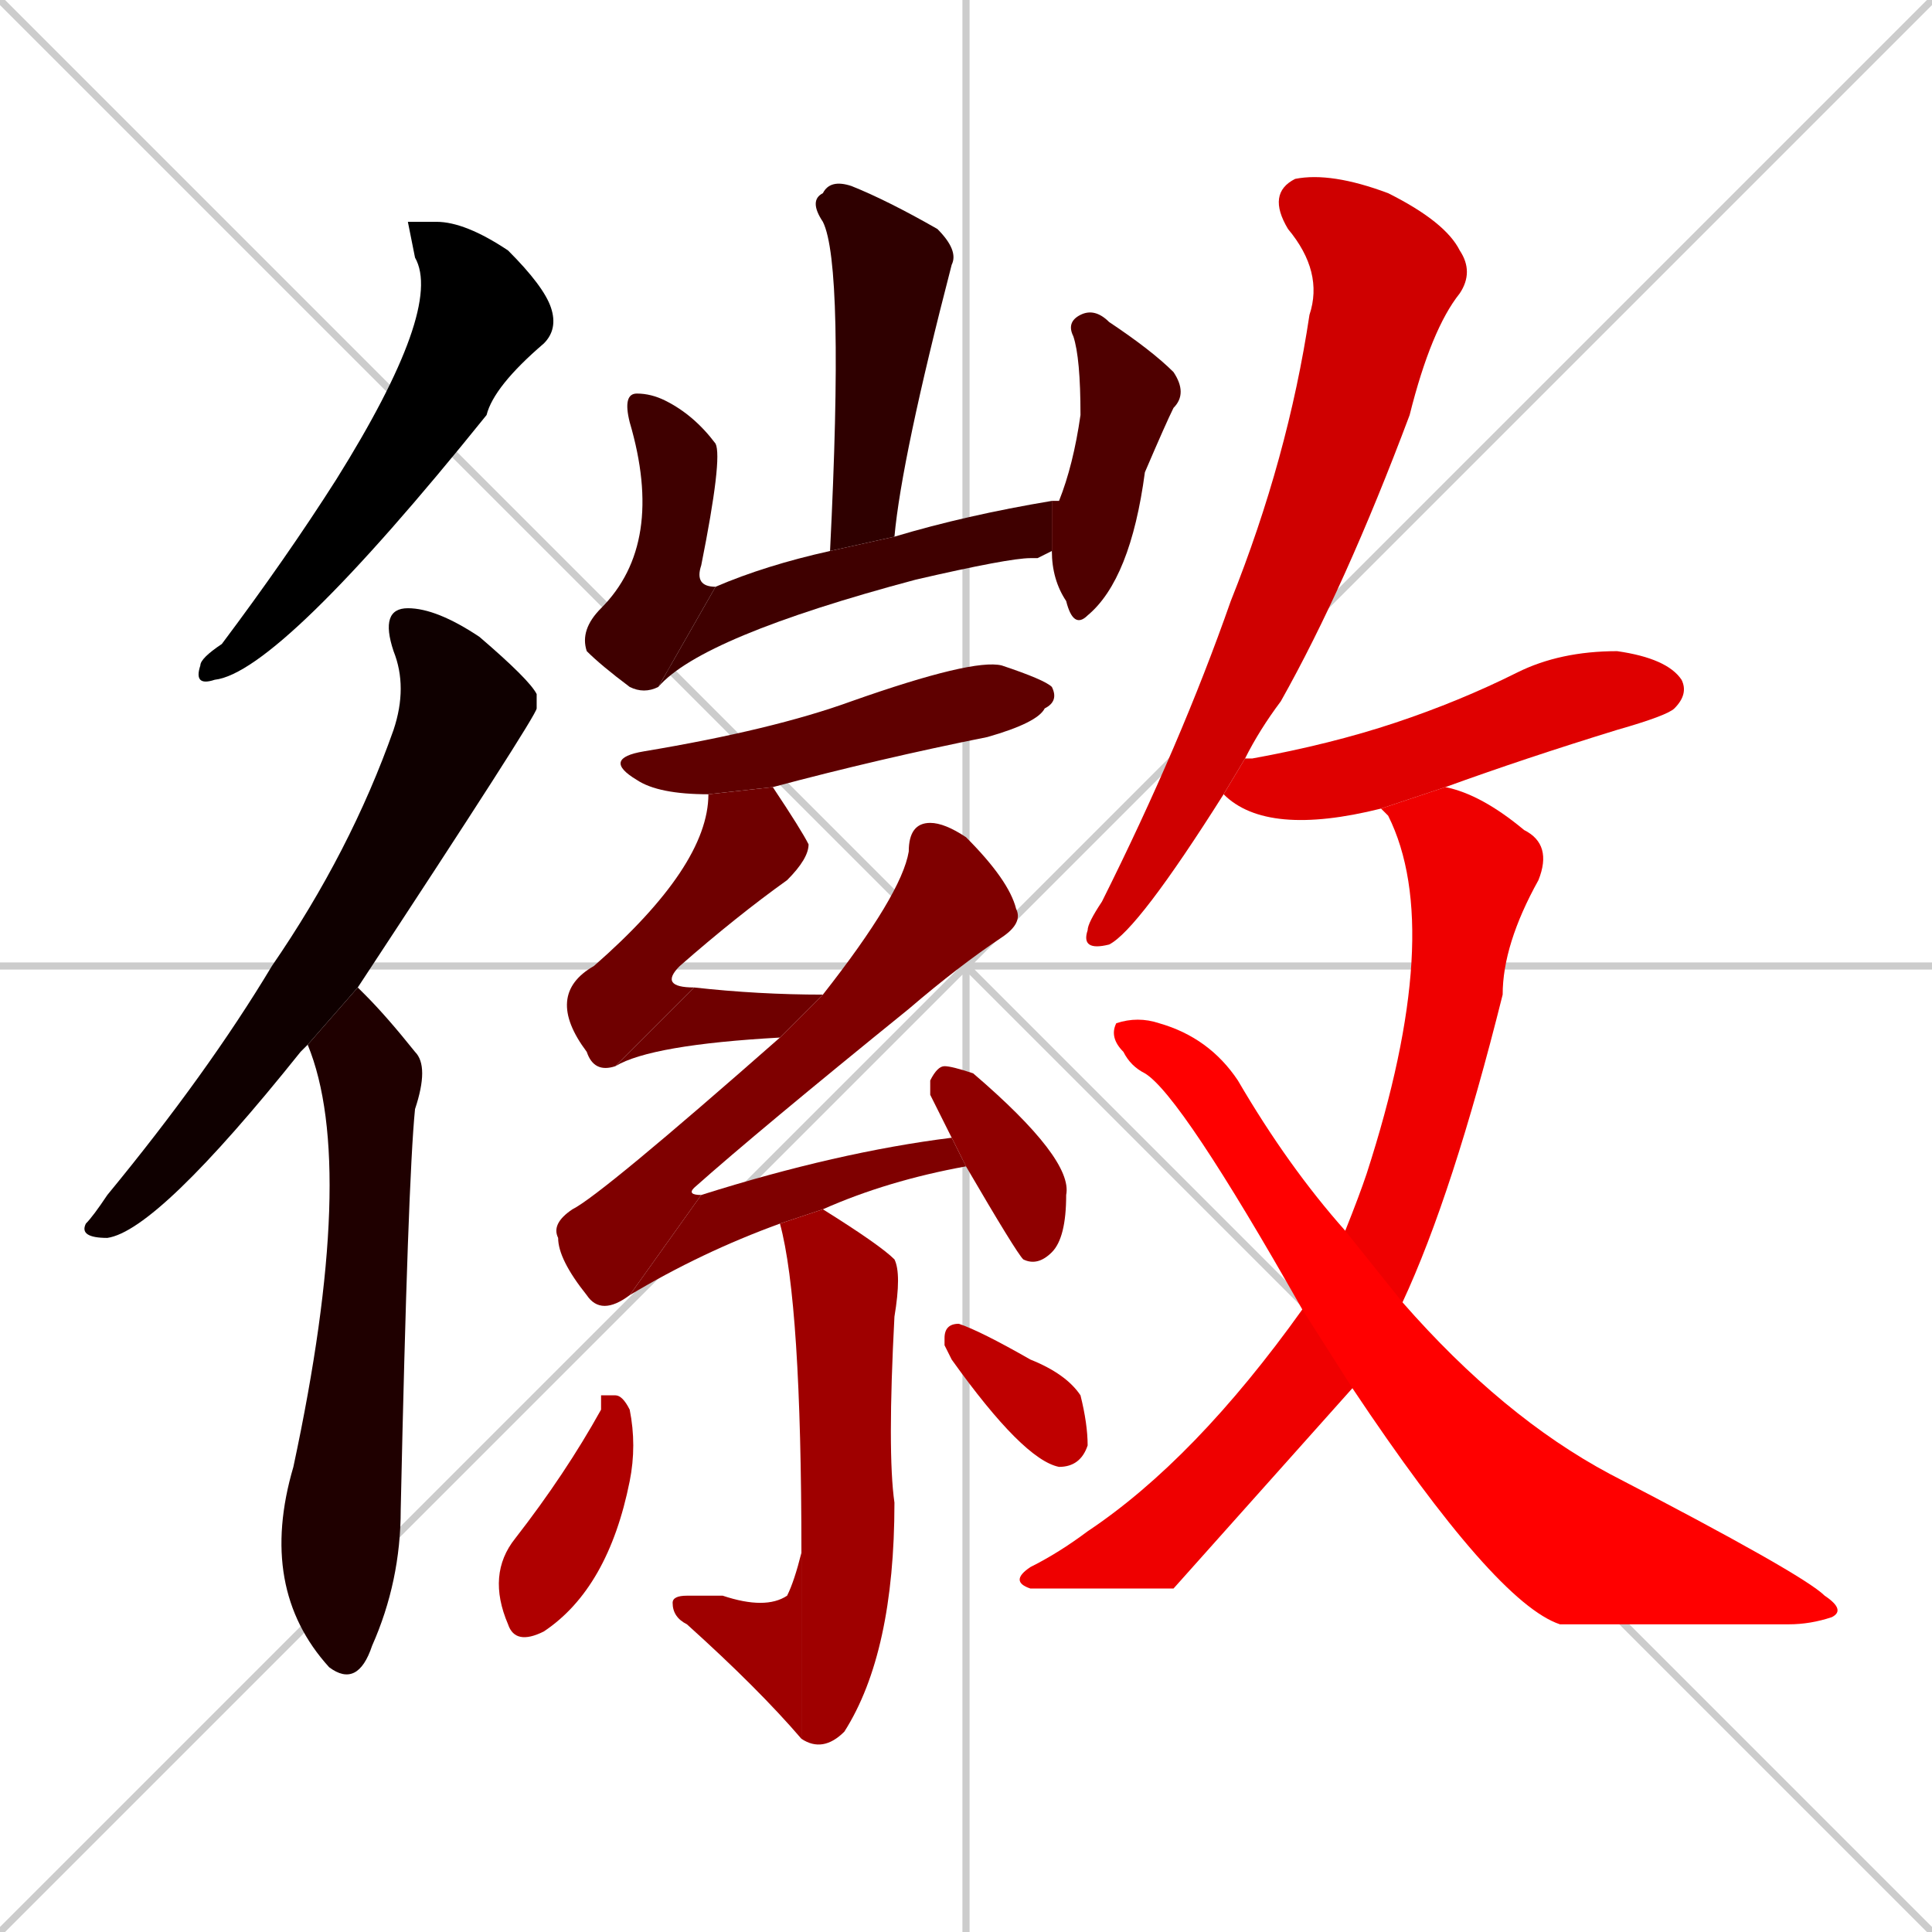<svg xmlns="http://www.w3.org/2000/svg" xmlns:xlink="http://www.w3.org/1999/xlink" width="270" height="270"><path d="M 0 0 L 270 270 M 270 0 L 0 270 M 135 0 L 135 270 M 0 135 L 270 135" stroke="#CCCCCC" /><path d="M 57 31 L 61 31 Q 65 31 71 35 Q 76 40 77 43 Q 78 46 76 48 Q 69 54 68 58 Q 39 94 30 95 Q 27 96 28 93 Q 28 92 31 90 Q 40 78 47 67 Q 62 43 58 36" fill="#000000" /><path d="M 42 147 L 42 147 Q 22 172 15 173 Q 11 173 12 171 Q 13 170 15 167 Q 29 150 38 135 Q 49 119 55 102 Q 57 96 55 91 Q 53 85 57 85 Q 61 85 67 89 Q 74 95 75 97 Q 75 98 75 99 Q 75 100 50 138 L 43 146" fill="#0f0000" /><path d="M 50 138 Q 50 138 51 139 Q 54 142 58 147 Q 60 149 58 155 Q 57 165 56 211 Q 56 221 52 230 Q 50 236 46 233 Q 36 222 41 205 Q 50 163 43 146" fill="#1f0000" /><path d="M 116 77 Q 118 37 115 31 Q 113 28 115 27 Q 116 25 119 26 Q 124 28 131 32 Q 134 35 133 37 Q 126 64 125 75" fill="#2f0000" /><path d="M 92 96 Q 90 97 88 96 Q 84 93 82 91 Q 81 88 84 85 Q 93 76 88 59 Q 87 55 89 55 Q 91 55 93 56 Q 97 58 100 62 Q 101 64 98 79 Q 97 82 100 82" fill="#3f0000" /><path d="M 145 78 L 144 78 Q 141 78 128 81 Q 98 89 92 96 L 100 82 Q 107 79 116 77 L 125 75 Q 135 72 147 70 L 147 77" fill="#3f0000" /><path d="M 147 70 Q 147 70 148 70 Q 150 65 151 58 Q 151 50 150 47 Q 149 45 151 44 Q 153 43 155 45 Q 161 49 164 52 Q 166 55 164 57 Q 163 59 160 66 Q 158 81 152 86 Q 150 88 149 84 Q 147 81 147 77" fill="#4f0000" /><path d="M 99 111 Q 92 111 89 109 Q 84 106 90 105 Q 108 102 119 98 Q 136 92 140 93 Q 146 95 147 96 Q 148 98 146 99 Q 145 101 138 103 Q 123 106 108 110" fill="#5f0000" /><path d="M 86 149 Q 83 150 82 147 Q 76 139 83 135 Q 99 121 99 111 L 108 110 Q 112 116 113 118 Q 113 120 110 123 Q 103 128 95 135 Q 92 138 97 138" fill="#6f0000" /><path d="M 109 145 Q 91 146 86 149 L 97 138 Q 106 139 115 139" fill="#6f0000" /><path d="M 88 181 Q 84 184 82 181 Q 78 176 78 173 Q 77 171 80 169 Q 84 167 109 145 L 115 139 Q 126 125 127 119 Q 127 115 130 115 Q 132 115 135 117 Q 141 123 142 127 Q 143 129 140 131 Q 134 135 127 141 Q 106 158 97 166 Q 96 167 98 167" fill="#7f0000" /><path d="M 135 163 Q 124 165 115 169 L 109 171 Q 98 175 88 181 L 98 167 Q 117 161 133 159" fill="#7f0000" /><path d="M 130 153 L 130 151 Q 131 149 132 149 Q 133 149 136 150 Q 150 162 149 167 Q 149 173 147 175 Q 145 177 143 176 Q 142 175 135 163 L 133 159" fill="#8f0000" /><path d="M 115 169 Q 123 174 125 176 Q 126 178 125 184 Q 124 203 125 210 Q 125 231 118 242 Q 115 245 112 243 L 112 217 Q 112 182 109 171" fill="#9f0000" /><path d="M 112 243 Q 106 236 96 227 Q 94 226 94 224 Q 94 223 96 223 Q 99 223 101 223 Q 107 225 110 223 Q 111 221 112 217" fill="#9f0000" /><path d="M 84 195 L 86 195 Q 87 195 88 197 Q 89 202 88 207 Q 85 222 76 228 Q 72 230 71 227 Q 68 220 72 215 Q 79 206 84 197" fill="#af0000" /><path d="M 132 188 L 132 187 Q 132 185 134 185 Q 137 186 144 190 Q 149 192 151 195 Q 152 199 152 202 Q 151 205 148 205 Q 143 204 133 190" fill="#bf0000" /><path d="M 171 111 Q 159 130 155 132 Q 151 133 152 130 Q 152 129 154 126 Q 165 104 172 84 Q 180 64 183 44 Q 185 38 180 32 Q 177 27 181 25 Q 186 24 194 27 Q 202 31 204 35 Q 206 38 204 41 Q 200 46 197 58 Q 188 82 179 98 Q 176 102 174 106" fill="#cf0000" /><path d="M 193 113 Q 177 117 171 111 L 174 106 Q 174 106 175 106 Q 186 104 195 101 Q 204 98 212 94 Q 218 91 226 91 Q 233 92 235 95 Q 236 97 234 99 Q 233 100 226 102 Q 213 106 202 110" fill="#df0000" /><path d="M 164 222 L 144 222 Q 141 221 144 219 Q 148 217 152 214 Q 167 204 182 183 L 188 172 Q 190 167 191 164 Q 202 130 194 114 Q 193 113 193 113 L 202 110 Q 207 111 213 116 Q 217 118 215 123 Q 210 132 210 139 Q 203 167 196 182 L 189 194" fill="#ef0000" /><path d="M 182 183 Q 165 153 160 150 Q 158 149 157 147 Q 155 145 156 143 Q 159 142 162 143 Q 169 145 173 151 Q 180 163 188 172 L 196 182 Q 210 198 225 206 Q 252 220 255 223 Q 258 225 256 226 Q 253 227 250 227 Q 219 227 218 227 Q 209 224 189 194" fill="#ff0000" /></svg>